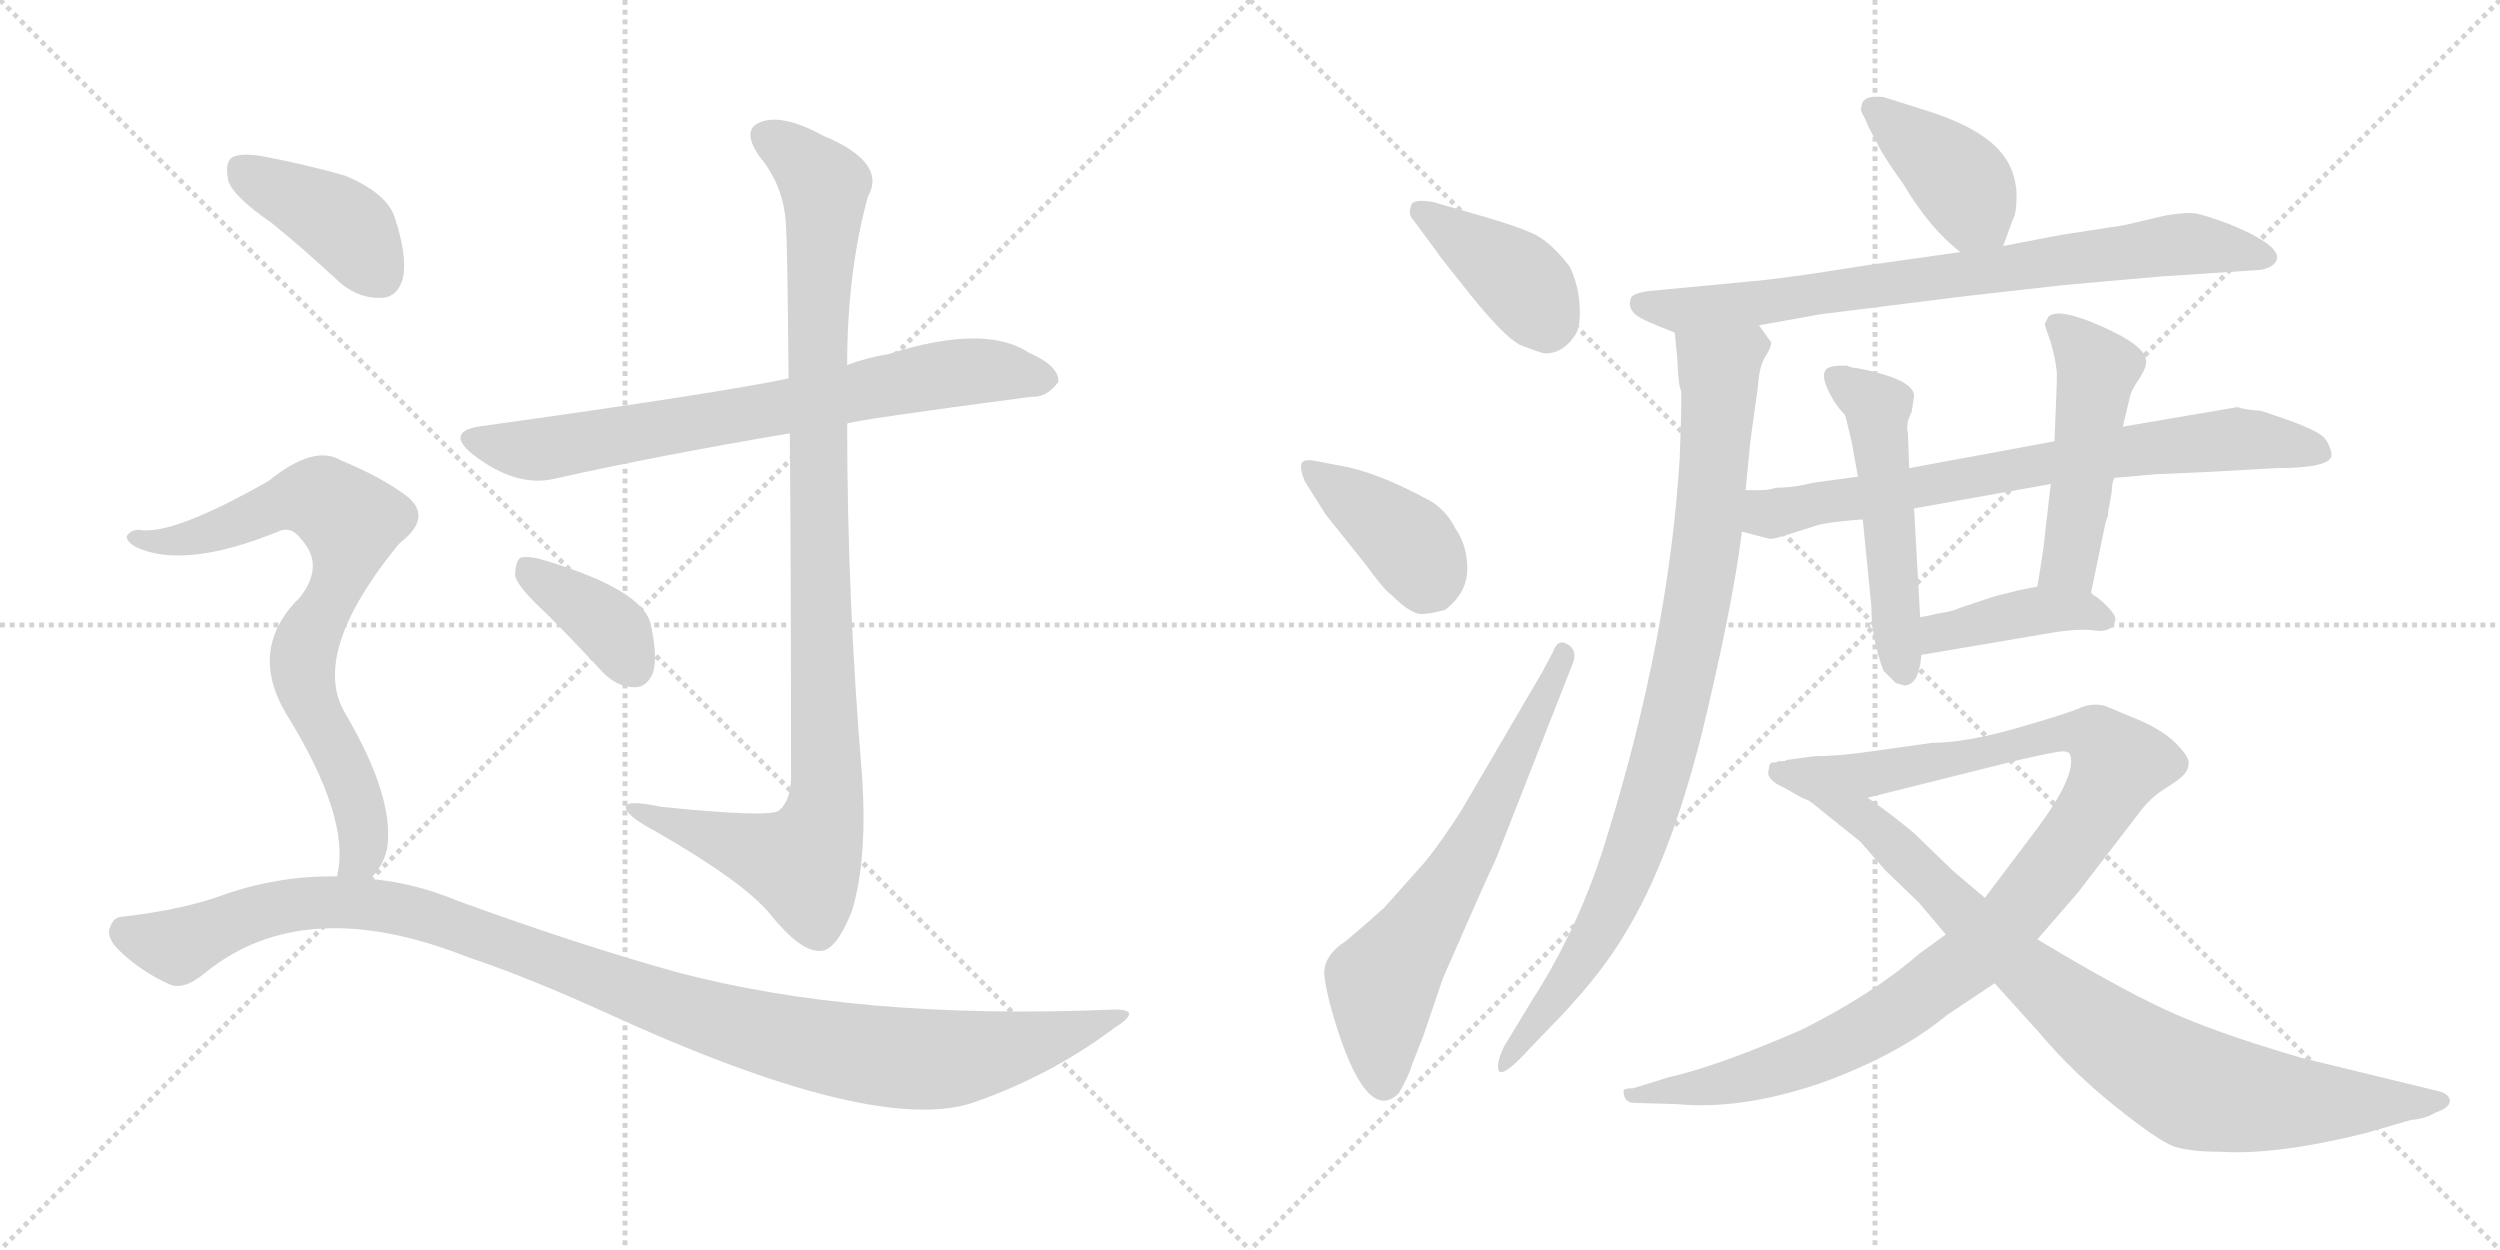 <svg version="1.1" viewBox="0 0 2048 1024" xmlns="http://www.w3.org/2000/svg">
  <g stroke="lightgray" stroke-dasharray="1,1" stroke-width="1" transform="scale(4, 4)">
    <line x1="0" y1="0" x2="256" y2="256"></line>
    <line x1="256" y1="0" x2="0" y2="256"></line>
    <line x1="128" y1="0" x2="128" y2="256"></line>
    <line x1="0" y1="128" x2="256" y2="128"></line>
    <line x1="256" y1="0" x2="512" y2="256"></line>
    <line x1="512" y1="0" x2="256" y2="256"></line>
    <line x1="384" y1="0" x2="384" y2="256"></line>
    <line x1="256" y1="128" x2="512" y2="128"></line>
  </g>
<g transform="scale(1, -1) translate(0, -850)">
   <style type="text/css">
    @keyframes keyframes0 {
      from {
       stroke: black;
       stroke-dashoffset: 730;
       stroke-width: 128;
       }
       70% {
       animation-timing-function: step-end;
       stroke: black;
       stroke-dashoffset: 0;
       stroke-width: 128;
       }
       to {
       stroke: black;
       stroke-width: 1024;
       }
       }
       #make-me-a-hanzi-animation-0 {
         animation: keyframes0 0.844s both;
         animation-delay: 0s;
         animation-timing-function: linear;
       }
    @keyframes keyframes1 {
      from {
       stroke: black;
       stroke-dashoffset: 1023;
       stroke-width: 128;
       }
       77% {
       animation-timing-function: step-end;
       stroke: black;
       stroke-dashoffset: 0;
       stroke-width: 128;
       }
       to {
       stroke: black;
       stroke-width: 1024;
       }
       }
       #make-me-a-hanzi-animation-1 {
         animation: keyframes1 1.083s both;
         animation-delay: 0.844s;
         animation-timing-function: linear;
       }
    @keyframes keyframes2 {
      from {
       stroke: black;
       stroke-dashoffset: 378;
       stroke-width: 128;
       }
       55% {
       animation-timing-function: step-end;
       stroke: black;
       stroke-dashoffset: 0;
       stroke-width: 128;
       }
       to {
       stroke: black;
       stroke-width: 1024;
       }
       }
       #make-me-a-hanzi-animation-2 {
         animation: keyframes2 0.558s both;
         animation-delay: 1.927s;
         animation-timing-function: linear;
       }
    @keyframes keyframes3 {
      from {
       stroke: black;
       stroke-dashoffset: 404;
       stroke-width: 128;
       }
       57% {
       animation-timing-function: step-end;
       stroke: black;
       stroke-dashoffset: 0;
       stroke-width: 128;
       }
       to {
       stroke: black;
       stroke-width: 1024;
       }
       }
       #make-me-a-hanzi-animation-3 {
         animation: keyframes3 0.579s both;
         animation-delay: 2.484s;
         animation-timing-function: linear;
       }
    @keyframes keyframes4 {
      from {
       stroke: black;
       stroke-dashoffset: 754;
       stroke-width: 128;
       }
       71% {
       animation-timing-function: step-end;
       stroke: black;
       stroke-dashoffset: 0;
       stroke-width: 128;
       }
       to {
       stroke: black;
       stroke-width: 1024;
       }
       }
       #make-me-a-hanzi-animation-4 {
         animation: keyframes4 0.864s both;
         animation-delay: 3.063s;
         animation-timing-function: linear;
       }
    @keyframes keyframes5 {
      from {
       stroke: black;
       stroke-dashoffset: 1088;
       stroke-width: 128;
       }
       78% {
       animation-timing-function: step-end;
       stroke: black;
       stroke-dashoffset: 0;
       stroke-width: 128;
       }
       to {
       stroke: black;
       stroke-width: 1024;
       }
       }
       #make-me-a-hanzi-animation-5 {
         animation: keyframes5 1.135s both;
         animation-delay: 3.927s;
         animation-timing-function: linear;
       }
    @keyframes keyframes6 {
      from {
       stroke: black;
       stroke-dashoffset: 400;
       stroke-width: 128;
       }
       57% {
       animation-timing-function: step-end;
       stroke: black;
       stroke-dashoffset: 0;
       stroke-width: 128;
       }
       to {
       stroke: black;
       stroke-width: 1024;
       }
       }
       #make-me-a-hanzi-animation-6 {
         animation: keyframes6 0.576s both;
         animation-delay: 5.062s;
         animation-timing-function: linear;
       }
    @keyframes keyframes7 {
      from {
       stroke: black;
       stroke-dashoffset: 396;
       stroke-width: 128;
       }
       56% {
       animation-timing-function: step-end;
       stroke: black;
       stroke-dashoffset: 0;
       stroke-width: 128;
       }
       to {
       stroke: black;
       stroke-width: 1024;
       }
       }
       #make-me-a-hanzi-animation-7 {
         animation: keyframes7 0.572s both;
         animation-delay: 5.638s;
         animation-timing-function: linear;
       }
    @keyframes keyframes8 {
      from {
       stroke: black;
       stroke-dashoffset: 645;
       stroke-width: 128;
       }
       68% {
       animation-timing-function: step-end;
       stroke: black;
       stroke-dashoffset: 0;
       stroke-width: 128;
       }
       to {
       stroke: black;
       stroke-width: 1024;
       }
       }
       #make-me-a-hanzi-animation-8 {
         animation: keyframes8 0.775s both;
         animation-delay: 6.21s;
         animation-timing-function: linear;
       }
    @keyframes keyframes9 {
      from {
       stroke: black;
       stroke-dashoffset: 400;
       stroke-width: 128;
       }
       57% {
       animation-timing-function: step-end;
       stroke: black;
       stroke-dashoffset: 0;
       stroke-width: 128;
       }
       to {
       stroke: black;
       stroke-width: 1024;
       }
       }
       #make-me-a-hanzi-animation-9 {
         animation: keyframes9 0.576s both;
         animation-delay: 6.985s;
         animation-timing-function: linear;
       }
    @keyframes keyframes10 {
      from {
       stroke: black;
       stroke-dashoffset: 772;
       stroke-width: 128;
       }
       72% {
       animation-timing-function: step-end;
       stroke: black;
       stroke-dashoffset: 0;
       stroke-width: 128;
       }
       to {
       stroke: black;
       stroke-width: 1024;
       }
       }
       #make-me-a-hanzi-animation-10 {
         animation: keyframes10 0.878s both;
         animation-delay: 7.56s;
         animation-timing-function: linear;
       }
    @keyframes keyframes11 {
      from {
       stroke: black;
       stroke-dashoffset: 904;
       stroke-width: 128;
       }
       75% {
       animation-timing-function: step-end;
       stroke: black;
       stroke-dashoffset: 0;
       stroke-width: 128;
       }
       to {
       stroke: black;
       stroke-width: 1024;
       }
       }
       #make-me-a-hanzi-animation-11 {
         animation: keyframes11 0.986s both;
         animation-delay: 8.438s;
         animation-timing-function: linear;
       }
    @keyframes keyframes12 {
      from {
       stroke: black;
       stroke-dashoffset: 730;
       stroke-width: 128;
       }
       70% {
       animation-timing-function: step-end;
       stroke: black;
       stroke-dashoffset: 0;
       stroke-width: 128;
       }
       to {
       stroke: black;
       stroke-width: 1024;
       }
       }
       #make-me-a-hanzi-animation-12 {
         animation: keyframes12 0.844s both;
         animation-delay: 9.424s;
         animation-timing-function: linear;
       }
    @keyframes keyframes13 {
      from {
       stroke: black;
       stroke-dashoffset: 512;
       stroke-width: 128;
       }
       63% {
       animation-timing-function: step-end;
       stroke: black;
       stroke-dashoffset: 0;
       stroke-width: 128;
       }
       to {
       stroke: black;
       stroke-width: 1024;
       }
       }
       #make-me-a-hanzi-animation-13 {
         animation: keyframes13 0.667s both;
         animation-delay: 10.268s;
         animation-timing-function: linear;
       }
    @keyframes keyframes14 {
      from {
       stroke: black;
       stroke-dashoffset: 486;
       stroke-width: 128;
       }
       61% {
       animation-timing-function: step-end;
       stroke: black;
       stroke-dashoffset: 0;
       stroke-width: 128;
       }
       to {
       stroke: black;
       stroke-width: 1024;
       }
       }
       #make-me-a-hanzi-animation-14 {
         animation: keyframes14 0.646s both;
         animation-delay: 10.935s;
         animation-timing-function: linear;
       }
    @keyframes keyframes15 {
      from {
       stroke: black;
       stroke-dashoffset: 407;
       stroke-width: 128;
       }
       57% {
       animation-timing-function: step-end;
       stroke: black;
       stroke-dashoffset: 0;
       stroke-width: 128;
       }
       to {
       stroke: black;
       stroke-width: 1024;
       }
       }
       #make-me-a-hanzi-animation-15 {
         animation: keyframes15 0.581s both;
         animation-delay: 11.58s;
         animation-timing-function: linear;
       }
    @keyframes keyframes16 {
      from {
       stroke: black;
       stroke-dashoffset: 1045;
       stroke-width: 128;
       }
       77% {
       animation-timing-function: step-end;
       stroke: black;
       stroke-dashoffset: 0;
       stroke-width: 128;
       }
       to {
       stroke: black;
       stroke-width: 1024;
       }
       }
       #make-me-a-hanzi-animation-16 {
         animation: keyframes16 1.1s both;
         animation-delay: 12.162s;
         animation-timing-function: linear;
       }
    @keyframes keyframes17 {
      from {
       stroke: black;
       stroke-dashoffset: 891;
       stroke-width: 128;
       }
       74% {
       animation-timing-function: step-end;
       stroke: black;
       stroke-dashoffset: 0;
       stroke-width: 128;
       }
       to {
       stroke: black;
       stroke-width: 1024;
       }
       }
       #make-me-a-hanzi-animation-17 {
         animation: keyframes17 0.975s both;
         animation-delay: 13.262s;
         animation-timing-function: linear;
       }
</style>
<path d="M 694.0 503.0 Q 701.0 506.0 845.0 525.0 Q 857.0 524.0 867.0 537.0 Q 868.0 550.0 843.0 561.0 Q 807.0 585.0 728.0 560.0 Q 710.0 557.0 694.0 551.0 L 646.0 540.0 Q 589.0 528.0 395.0 501.0 Q 364.0 497.0 387.0 478.0 Q 423.0 450.0 455.0 458.0 Q 540.0 477.0 647.0 495.0 L 694.0 503.0 Z" fill="lightgray"></path> 
<path d="M 647.0 495.0 Q 648.0 389.0 648.0 211.0 Q 647.0 193.0 638.0 186.0 Q 631.0 180.0 542.0 189.0 Q 509.0 196.0 513.0 187.0 Q 516.0 180.0 537.0 169.0 Q 610.0 127.0 631.0 101.0 Q 656.0 70.0 672.0 71.0 Q 685.0 71.0 698.0 104.0 Q 711.0 147.0 706.0 217.0 Q 694.0 361.0 694.0 503.0 L 694.0 551.0 Q 694.0 627.0 711.0 689.0 Q 727.0 717.0 674.0 739.0 Q 641.0 757.0 623.0 750.0 Q 607.0 744.0 622.0 722.0 Q 643.0 697.0 644.0 663.0 Q 645.0 650.0 646.0 540.0 L 647.0 495.0 Z" fill="lightgray"></path> 
<path d="M 448.0 347.0 Q 470.0 325.0 494.0 299.0 Q 506.0 287.0 520.0 287.0 Q 530.0 287.0 535.0 299.0 Q 539.0 312.0 533.0 339.0 Q 526.0 367.0 446.0 391.0 Q 433.0 395.0 426.0 393.0 Q 422.0 389.0 422.0 378.0 Q 425.0 368.0 448.0 347.0 Z" fill="lightgray"></path> 
<path d="M 223.0 667.0 Q 250.0 645.0 279.0 618.0 Q 295.0 605.0 313.0 606.0 Q 326.0 607.0 330.0 622.0 Q 334.0 640.0 323.0 673.0 Q 316.0 692.0 283.0 706.0 Q 252.0 715.0 215.0 722.0 Q 197.0 725.0 190.0 721.0 Q 184.0 717.0 187.0 702.0 Q 191.0 689.0 223.0 667.0 Z" fill="lightgray"></path> 
<path d="M 303.0 130.0 Q 313.0 139.0 317.0 154.0 Q 324.0 196.0 282.0 267.0 Q 255.0 315.0 324.0 401.0 Q 327.0 405.0 331.0 408.0 Q 353.0 427.0 334.0 443.0 Q 313.0 459.0 279.0 473.0 Q 257.0 486.0 220.0 456.0 Q 141.0 411.0 114.0 416.0 Q 107.0 416.0 104.0 411.0 Q 103.0 407.0 111.0 402.0 Q 151.0 383.0 229.0 415.0 Q 239.0 419.0 247.0 408.0 Q 266.0 387.0 246.0 361.0 Q 203.0 319.0 234.0 266.0 Q 288.0 179.0 276.0 132.0 C 272.0 102.0 285.0 106.0 303.0 130.0 Z" fill="lightgray"></path> 
<path d="M 276.0 132.0 Q 231.0 133.0 186.0 118.0 Q 152.0 105.0 100.0 99.0 Q 93.0 99.0 90.0 90.0 Q 87.0 83.0 96.0 73.0 Q 114.0 55.0 138.0 44.0 Q 150.0 38.0 168.0 53.0 Q 249.0 119.0 383.0 66.0 Q 431.0 50.0 495.0 21.0 Q 717.0 -81.0 798.0 -53.0 Q 861.0 -31.0 913.0 8.0 Q 937.0 23.0 913.0 23.0 Q 702.0 14.0 553.0 54.0 Q 474.0 76.0 375.0 112.0 Q 339.0 127.0 303.0 130.0 L 276.0 132.0 Z" fill="lightgray"></path> 
<path d="M 1178.0 642.5 Q 1178.0 641.5 1205.0 608.0 Q 1232.0 574.5 1245.0 567.5 Q 1263.0 560.5 1266.0 560.5 Q 1281.0 560.5 1291.0 576.5 Q 1295.0 583.5 1294.0 600.0 Q 1293.0 616.5 1286.0 631.5 Q 1272.0 649.5 1260.0 656.5 Q 1248.0 663.5 1202.0 676.5 L 1174.0 684.5 Q 1157.0 687.5 1156.0 681.5 Q 1153.0 674.5 1158.0 669.5 L 1178.0 642.5 Z" fill="lightgray"></path> 
<path d="M 1086.0 428.5 L 1118.0 388.5 Q 1134.0 366.5 1140.0 362.5 Q 1156.0 346.5 1165.0 347.0 Q 1174.0 347.5 1184.0 350.5 Q 1202.0 364.5 1202.0 384.0 Q 1202.0 403.5 1192.0 417.5 Q 1185.0 431.5 1172.0 439.5 Q 1128.0 463.5 1098.0 468.5 L 1077.0 472.5 Q 1067.0 474.5 1066.0 469.5 Q 1065.0 464.5 1069.0 455.5 L 1086.0 428.5 Z" fill="lightgray"></path> 
<path d="M 1264.0 300.5 L 1198.0 187.5 Q 1181.0 160.5 1167.0 143.5 L 1134.0 106.5 Q 1122.0 95.5 1103.0 79.5 Q 1083.0 66.5 1085.0 50.0 Q 1087.0 33.5 1096.0 5.5 Q 1121.0 -70.5 1146.0 -45.5 Q 1154.0 -31.5 1157.0 -21.5 L 1166.0 1.5 L 1182.0 48.5 Q 1216.0 126.5 1226.0 147.5 L 1288.0 305.5 Q 1293.0 316.5 1284.5 322.0 Q 1276.0 327.5 1272.0 315.5 L 1264.0 300.5 Z" fill="lightgray"></path> 
<path d="M 1641.0 648.5 L 1649.0 670.5 Q 1652.0 674.5 1652.0 691.5 Q 1651.0 707.5 1644.0 718.5 Q 1630.0 742.5 1581.0 758.5 L 1543.0 770.5 Q 1525.0 772.5 1525.0 762.5 Q 1523.0 760.5 1528.0 752.5 Q 1531.0 744.5 1537.0 734.5 Q 1541.0 724.5 1559.0 699.5 Q 1581.0 662.5 1606.0 643.5 C 1629.0 624.5 1632.0 622.5 1641.0 648.5 Z" fill="lightgray"></path> 
<path d="M 1441.0 583.5 L 1491.0 592.5 L 1611.0 607.5 L 1691.0 616.5 Q 1735.0 620.5 1770.0 623.5 L 1846.0 628.5 Q 1854.0 628.5 1860.0 631.5 Q 1880.0 644.5 1826.0 666.5 Q 1807.0 673.5 1799.5 675.0 Q 1792.0 676.5 1774.0 673.5 L 1740.0 665.5 L 1688.0 657.5 L 1641.0 648.5 L 1606.0 643.5 L 1528.0 632.5 Q 1460.0 621.5 1434.0 619.5 L 1350.0 611.5 Q 1337.0 609.5 1336.0 605.5 Q 1332.0 594.5 1348.0 587.5 Q 1354.0 584.5 1372.0 577.5 L 1441.0 583.5 Z" fill="lightgray"></path> 
<path d="M 1430.0 448.5 L 1434.0 489.5 L 1440.0 532.5 Q 1441.0 549.5 1446.0 557.5 Q 1451.0 565.5 1451.0 569.5 L 1441.0 583.5 C 1427.0 610.5 1369.0 607.5 1372.0 577.5 L 1374.0 556.5 Q 1375.0 533.5 1377.0 530.5 Q 1378.0 526.5 1376.0 474.5 Q 1367.0 328.5 1317.0 166.5 Q 1295.0 92.5 1255.0 30.5 L 1232.0 -7.5 Q 1225.0 -22.5 1228.0 -27.5 Q 1231.0 -31.5 1246.0 -16.5 L 1266.0 4.5 Q 1310.0 48.5 1332.0 86.5 Q 1368.0 145.5 1394.0 248.5 Q 1419.0 351.5 1427.0 414.5 L 1430.0 448.5 Z" fill="lightgray"></path> 
<path d="M 1732.0 458.5 L 1766.0 461.5 L 1811.0 463.5 L 1864.0 466.5 Q 1908.0 466.5 1910.0 476.5 Q 1910.0 483.5 1904.0 491.5 Q 1897.0 498.5 1864.0 509.5 L 1852.0 513.5 Q 1838.0 514.5 1833.0 516.5 L 1739.0 500.5 L 1683.0 488.5 L 1564.0 466.5 L 1522.0 459.5 L 1485.0 454.5 Q 1470.0 450.5 1455.0 450.5 Q 1449.0 448.5 1442.0 448.5 L 1430.0 448.5 C 1400.0 448.5 1398.0 422.5 1427.0 414.5 L 1450.0 408.5 Q 1454.0 408.5 1466.0 412.5 L 1488.0 419.5 Q 1498.0 422.5 1526.0 424.5 L 1568.0 433.5 L 1680.0 453.5 L 1732.0 458.5 Z" fill="lightgray"></path> 
<path d="M 1560.0 288.5 Q 1572.0 288.5 1574.0 313.5 L 1573.0 344.5 L 1568.0 433.5 L 1564.0 466.5 L 1563.0 494.5 Q 1561.0 503.5 1566.0 512.5 L 1568.0 525.5 Q 1568.0 539.5 1521.0 548.5 Q 1517.0 548.5 1513.0 550.5 Q 1502.0 550.5 1500.0 549.5 Q 1487.0 546.5 1503.0 520.5 Q 1507.0 514.5 1511.0 510.5 L 1512.0 508.5 L 1517.0 487.5 L 1522.0 459.5 L 1526.0 424.5 L 1533.0 353.5 Q 1533.0 326.5 1543.0 300.5 L 1553.0 290.5 L 1560.0 288.5 Z" fill="lightgray"></path> 
<path d="M 1713.0 364.5 L 1725.0 422.5 Q 1726.0 424.5 1726.0 425.5 L 1727.0 427.5 L 1727.0 430.5 L 1730.0 447.5 Q 1730.0 454.5 1732.0 458.5 L 1739.0 500.5 L 1745.0 525.5 Q 1746.0 530.5 1753.0 540.5 Q 1759.0 550.5 1758.0 554.5 Q 1758.0 566.5 1722.0 582.5 Q 1686.0 598.5 1678.0 590.5 L 1675.0 584.5 Q 1675.0 583.5 1680.0 569.5 Q 1684.0 555.5 1685.0 544.5 Q 1685.0 533.5 1683.0 488.5 L 1680.0 453.5 L 1675.0 410.5 Q 1675.0 405.5 1669.0 369.5 C 1664.0 339.5 1707.0 335.5 1713.0 364.5 Z" fill="lightgray"></path> 
<path d="M 1574.0 313.5 L 1674.0 330.5 Q 1701.0 335.5 1716.0 333.5 Q 1731.0 331.5 1733.0 342.5 Q 1733.0 346.5 1726.0 353.5 Q 1719.0 360.5 1715.0 362.5 L 1713.0 364.5 C 1699.0 375.5 1698.0 375.5 1669.0 369.5 L 1654.0 366.5 L 1634.0 361.5 L 1604.0 351.5 Q 1601.0 349.5 1588.0 347.5 Q 1575.0 344.5 1573.0 344.5 C 1543.0 340.5 1544.0 308.5 1574.0 313.5 Z" fill="lightgray"></path> 
<path d="M 1339.0 -53.5 L 1374.0 -54.5 Q 1426.0 -59.5 1491.0 -37.5 Q 1555.0 -14.5 1595.0 18.5 L 1634.0 44.5 L 1669.0 80.5 L 1702.0 118.5 L 1755.0 187.5 Q 1764.0 198.5 1776.0 205.5 Q 1787.0 212.5 1790.0 216.5 Q 1793.0 220.5 1793.0 225.5 Q 1793.0 230.5 1782.0 241.5 Q 1771.0 252.5 1749.0 261.5 L 1725.0 271.5 Q 1715.0 274.5 1705.0 270.5 Q 1694.0 265.5 1652.0 253.5 Q 1610.0 241.5 1583.0 241.5 L 1533.0 234.5 Q 1506.0 230.5 1486.0 230.5 L 1464.0 227.5 L 1462.0 226.5 C 1432.0 221.5 1501.0 189.5 1530.0 196.5 L 1654.0 227.5 Q 1685.0 234.5 1690.0 234.5 Q 1695.0 234.5 1696.0 231.5 Q 1701.0 214.5 1669.0 171.5 L 1626.0 114.5 L 1594.0 84.5 L 1572.0 68.5 Q 1534.0 35.5 1476.0 6.5 Q 1407.0 -23.5 1367.0 -32.5 L 1338.0 -41.5 Q 1330.0 -41.5 1330.0 -43.5 Q 1330.0 -53.5 1339.0 -53.5 Z" fill="lightgray"></path> 
<path d="M 1634.0 44.5 L 1671.0 3.5 Q 1698.0 -28.5 1733.0 -56.5 Q 1768.0 -84.5 1780.5 -89.0 Q 1793.0 -93.5 1819.0 -93.5 Q 1864.0 -96.5 1937.0 -78.5 L 1975.0 -67.5 Q 1987.0 -66.5 1995.0 -61.5 Q 2007.0 -57.5 2007.0 -51.5 Q 2006.0 -45.5 1996.0 -43.5 L 1885.0 -16.5 Q 1813.0 4.5 1772.5 23.5 Q 1732.0 42.5 1669.0 80.5 L 1626.0 114.5 L 1600.0 136.5 L 1568.0 167.5 Q 1550.0 182.5 1530.0 196.5 L 1462.0 226.5 Q 1460.0 226.5 1457.0 226.5 L 1455.0 225.5 L 1452.0 225.5 Q 1449.0 224.5 1449.0 219.5 Q 1446.0 211.5 1462.0 204.5 L 1476.0 196.5 L 1481.0 194.5 Q 1482.0 194.5 1499.0 180.5 L 1524.0 160.5 L 1544.0 137.5 L 1572.0 110.5 L 1594.0 84.5 L 1634.0 44.5 Z" fill="lightgray"></path> 
      <clipPath id="make-me-a-hanzi-clip-0">
      <path d="M 694.0 503.0 Q 701.0 506.0 845.0 525.0 Q 857.0 524.0 867.0 537.0 Q 868.0 550.0 843.0 561.0 Q 807.0 585.0 728.0 560.0 Q 710.0 557.0 694.0 551.0 L 646.0 540.0 Q 589.0 528.0 395.0 501.0 Q 364.0 497.0 387.0 478.0 Q 423.0 450.0 455.0 458.0 Q 540.0 477.0 647.0 495.0 L 694.0 503.0 Z" fill="lightgray"></path>
      </clipPath>
      <path clip-path="url(#make-me-a-hanzi-clip-0)" d="M 389.0 490.0 L 445.0 482.0 L 790.0 546.0 L 856.0 539.0 " fill="none" id="make-me-a-hanzi-animation-0" stroke-dasharray="602 1204" stroke-linecap="round"></path>

      <clipPath id="make-me-a-hanzi-clip-1">
      <path d="M 647.0 495.0 Q 648.0 389.0 648.0 211.0 Q 647.0 193.0 638.0 186.0 Q 631.0 180.0 542.0 189.0 Q 509.0 196.0 513.0 187.0 Q 516.0 180.0 537.0 169.0 Q 610.0 127.0 631.0 101.0 Q 656.0 70.0 672.0 71.0 Q 685.0 71.0 698.0 104.0 Q 711.0 147.0 706.0 217.0 Q 694.0 361.0 694.0 503.0 L 694.0 551.0 Q 694.0 627.0 711.0 689.0 Q 727.0 717.0 674.0 739.0 Q 641.0 757.0 623.0 750.0 Q 607.0 744.0 622.0 722.0 Q 643.0 697.0 644.0 663.0 Q 645.0 650.0 646.0 540.0 L 647.0 495.0 Z" fill="lightgray"></path>
      </clipPath>
      <path clip-path="url(#make-me-a-hanzi-clip-1)" d="M 630.0 736.0 L 671.0 705.0 L 676.0 691.0 L 668.0 553.0 L 678.0 207.0 L 674.0 176.0 L 658.0 143.0 L 533.0 181.0 L 530.0 187.0 L 519.0 186.0 " fill="none" id="make-me-a-hanzi-animation-1" stroke-dasharray="895 1790" stroke-linecap="round"></path>

      <clipPath id="make-me-a-hanzi-clip-2">
      <path d="M 448.0 347.0 Q 470.0 325.0 494.0 299.0 Q 506.0 287.0 520.0 287.0 Q 530.0 287.0 535.0 299.0 Q 539.0 312.0 533.0 339.0 Q 526.0 367.0 446.0 391.0 Q 433.0 395.0 426.0 393.0 Q 422.0 389.0 422.0 378.0 Q 425.0 368.0 448.0 347.0 Z" fill="lightgray"></path>
      </clipPath>
      <path clip-path="url(#make-me-a-hanzi-clip-2)" d="M 431.0 384.0 L 493.0 342.0 L 519.0 303.0 " fill="none" id="make-me-a-hanzi-animation-2" stroke-dasharray="250 500" stroke-linecap="round"></path>

      <clipPath id="make-me-a-hanzi-clip-3">
      <path d="M 223.0 667.0 Q 250.0 645.0 279.0 618.0 Q 295.0 605.0 313.0 606.0 Q 326.0 607.0 330.0 622.0 Q 334.0 640.0 323.0 673.0 Q 316.0 692.0 283.0 706.0 Q 252.0 715.0 215.0 722.0 Q 197.0 725.0 190.0 721.0 Q 184.0 717.0 187.0 702.0 Q 191.0 689.0 223.0 667.0 Z" fill="lightgray"></path>
      </clipPath>
      <path clip-path="url(#make-me-a-hanzi-clip-3)" d="M 197.0 713.0 L 283.0 665.0 L 312.0 625.0 " fill="none" id="make-me-a-hanzi-animation-3" stroke-dasharray="276 552" stroke-linecap="round"></path>

      <clipPath id="make-me-a-hanzi-clip-4">
      <path d="M 303.0 130.0 Q 313.0 139.0 317.0 154.0 Q 324.0 196.0 282.0 267.0 Q 255.0 315.0 324.0 401.0 Q 327.0 405.0 331.0 408.0 Q 353.0 427.0 334.0 443.0 Q 313.0 459.0 279.0 473.0 Q 257.0 486.0 220.0 456.0 Q 141.0 411.0 114.0 416.0 Q 107.0 416.0 104.0 411.0 Q 103.0 407.0 111.0 402.0 Q 151.0 383.0 229.0 415.0 Q 239.0 419.0 247.0 408.0 Q 266.0 387.0 246.0 361.0 Q 203.0 319.0 234.0 266.0 Q 288.0 179.0 276.0 132.0 C 272.0 102.0 285.0 106.0 303.0 130.0 Z" fill="lightgray"></path>
      </clipPath>
      <path clip-path="url(#make-me-a-hanzi-clip-4)" d="M 111.0 409.0 L 141.0 406.0 L 167.0 412.0 L 243.0 442.0 L 259.0 442.0 L 284.0 426.0 L 288.0 414.0 L 281.0 385.0 L 248.0 308.0 L 257.0 267.0 L 290.0 204.0 L 298.0 170.0 L 298.0 154.0 L 283.0 136.0 " fill="none" id="make-me-a-hanzi-animation-4" stroke-dasharray="626 1252" stroke-linecap="round"></path>

      <clipPath id="make-me-a-hanzi-clip-5">
      <path d="M 276.0 132.0 Q 231.0 133.0 186.0 118.0 Q 152.0 105.0 100.0 99.0 Q 93.0 99.0 90.0 90.0 Q 87.0 83.0 96.0 73.0 Q 114.0 55.0 138.0 44.0 Q 150.0 38.0 168.0 53.0 Q 249.0 119.0 383.0 66.0 Q 431.0 50.0 495.0 21.0 Q 717.0 -81.0 798.0 -53.0 Q 861.0 -31.0 913.0 8.0 Q 937.0 23.0 913.0 23.0 Q 702.0 14.0 553.0 54.0 Q 474.0 76.0 375.0 112.0 Q 339.0 127.0 303.0 130.0 L 276.0 132.0 Z" fill="lightgray"></path>
      </clipPath>
      <path clip-path="url(#make-me-a-hanzi-clip-5)" d="M 103.0 86.0 L 146.0 75.0 L 227.0 107.0 L 281.0 111.0 L 334.0 104.0 L 559.0 22.0 L 652.0 -3.0 L 735.0 -17.0 L 819.0 -11.0 L 904.0 16.0 " fill="none" id="make-me-a-hanzi-animation-5" stroke-dasharray="960 1920" stroke-linecap="round"></path>

      <clipPath id="make-me-a-hanzi-clip-6">
      <path d="M 1178.0 642.5 Q 1178.0 641.5 1205.0 608.0 Q 1232.0 574.5 1245.0 567.5 Q 1263.0 560.5 1266.0 560.5 Q 1281.0 560.5 1291.0 576.5 Q 1295.0 583.5 1294.0 600.0 Q 1293.0 616.5 1286.0 631.5 Q 1272.0 649.5 1260.0 656.5 Q 1248.0 663.5 1202.0 676.5 L 1174.0 684.5 Q 1157.0 687.5 1156.0 681.5 Q 1153.0 674.5 1158.0 669.5 L 1178.0 642.5 Z" fill="lightgray"></path>
      </clipPath>
      <path clip-path="url(#make-me-a-hanzi-clip-6)" d="M 1164.0 676.5 L 1242.0 622.5 L 1268.0 580.5 " fill="none" id="make-me-a-hanzi-animation-6" stroke-dasharray="272 544" stroke-linecap="round"></path>

      <clipPath id="make-me-a-hanzi-clip-7">
      <path d="M 1086.0 428.5 L 1118.0 388.5 Q 1134.0 366.5 1140.0 362.5 Q 1156.0 346.5 1165.0 347.0 Q 1174.0 347.5 1184.0 350.5 Q 1202.0 364.5 1202.0 384.0 Q 1202.0 403.5 1192.0 417.5 Q 1185.0 431.5 1172.0 439.5 Q 1128.0 463.5 1098.0 468.5 L 1077.0 472.5 Q 1067.0 474.5 1066.0 469.5 Q 1065.0 464.5 1069.0 455.5 L 1086.0 428.5 Z" fill="lightgray"></path>
      </clipPath>
      <path clip-path="url(#make-me-a-hanzi-clip-7)" d="M 1073.0 463.5 L 1147.0 411.5 L 1174.0 370.5 " fill="none" id="make-me-a-hanzi-animation-7" stroke-dasharray="268 536" stroke-linecap="round"></path>

      <clipPath id="make-me-a-hanzi-clip-8">
      <path d="M 1264.0 300.5 L 1198.0 187.5 Q 1181.0 160.5 1167.0 143.5 L 1134.0 106.5 Q 1122.0 95.5 1103.0 79.5 Q 1083.0 66.5 1085.0 50.0 Q 1087.0 33.5 1096.0 5.5 Q 1121.0 -70.5 1146.0 -45.5 Q 1154.0 -31.5 1157.0 -21.5 L 1166.0 1.5 L 1182.0 48.5 Q 1216.0 126.5 1226.0 147.5 L 1288.0 305.5 Q 1293.0 316.5 1284.5 322.0 Q 1276.0 327.5 1272.0 315.5 L 1264.0 300.5 Z" fill="lightgray"></path>
      </clipPath>
      <path clip-path="url(#make-me-a-hanzi-clip-8)" d="M 1134.0 -36.5 L 1133.0 45.5 L 1209.0 162.5 L 1281.0 313.5 " fill="none" id="make-me-a-hanzi-animation-8" stroke-dasharray="517 1034" stroke-linecap="round"></path>

      <clipPath id="make-me-a-hanzi-clip-9">
      <path d="M 1641.0 648.5 L 1649.0 670.5 Q 1652.0 674.5 1652.0 691.5 Q 1651.0 707.5 1644.0 718.5 Q 1630.0 742.5 1581.0 758.5 L 1543.0 770.5 Q 1525.0 772.5 1525.0 762.5 Q 1523.0 760.5 1528.0 752.5 Q 1531.0 744.5 1537.0 734.5 Q 1541.0 724.5 1559.0 699.5 Q 1581.0 662.5 1606.0 643.5 C 1629.0 624.5 1632.0 622.5 1641.0 648.5 Z" fill="lightgray"></path>
      </clipPath>
      <path clip-path="url(#make-me-a-hanzi-clip-9)" d="M 1536.0 760.5 L 1592.0 716.5 L 1634.0 657.5 " fill="none" id="make-me-a-hanzi-animation-9" stroke-dasharray="272 544" stroke-linecap="round"></path>

      <clipPath id="make-me-a-hanzi-clip-10">
      <path d="M 1441.0 583.5 L 1491.0 592.5 L 1611.0 607.5 L 1691.0 616.5 Q 1735.0 620.5 1770.0 623.5 L 1846.0 628.5 Q 1854.0 628.5 1860.0 631.5 Q 1880.0 644.5 1826.0 666.5 Q 1807.0 673.5 1799.5 675.0 Q 1792.0 676.5 1774.0 673.5 L 1740.0 665.5 L 1688.0 657.5 L 1641.0 648.5 L 1606.0 643.5 L 1528.0 632.5 Q 1460.0 621.5 1434.0 619.5 L 1350.0 611.5 Q 1337.0 609.5 1336.0 605.5 Q 1332.0 594.5 1348.0 587.5 Q 1354.0 584.5 1372.0 577.5 L 1441.0 583.5 Z" fill="lightgray"></path>
      </clipPath>
      <path clip-path="url(#make-me-a-hanzi-clip-10)" d="M 1346.0 601.5 L 1371.0 595.5 L 1433.0 600.5 L 1785.0 650.5 L 1857.0 639.5 " fill="none" id="make-me-a-hanzi-animation-10" stroke-dasharray="644 1288" stroke-linecap="round"></path>

      <clipPath id="make-me-a-hanzi-clip-11">
      <path d="M 1430.0 448.5 L 1434.0 489.5 L 1440.0 532.5 Q 1441.0 549.5 1446.0 557.5 Q 1451.0 565.5 1451.0 569.5 L 1441.0 583.5 C 1427.0 610.5 1369.0 607.5 1372.0 577.5 L 1374.0 556.5 Q 1375.0 533.5 1377.0 530.5 Q 1378.0 526.5 1376.0 474.5 Q 1367.0 328.5 1317.0 166.5 Q 1295.0 92.5 1255.0 30.5 L 1232.0 -7.5 Q 1225.0 -22.5 1228.0 -27.5 Q 1231.0 -31.5 1246.0 -16.5 L 1266.0 4.5 Q 1310.0 48.5 1332.0 86.5 Q 1368.0 145.5 1394.0 248.5 Q 1419.0 351.5 1427.0 414.5 L 1430.0 448.5 Z" fill="lightgray"></path>
      </clipPath>
      <path clip-path="url(#make-me-a-hanzi-clip-11)" d="M 1440.0 567.5 L 1433.0 567.5 L 1408.0 544.5 L 1389.0 346.5 L 1348.0 179.5 L 1323.0 113.5 L 1292.0 57.5 L 1231.0 -23.5 " fill="none" id="make-me-a-hanzi-animation-11" stroke-dasharray="776 1552" stroke-linecap="round"></path>

      <clipPath id="make-me-a-hanzi-clip-12">
      <path d="M 1732.0 458.5 L 1766.0 461.5 L 1811.0 463.5 L 1864.0 466.5 Q 1908.0 466.5 1910.0 476.5 Q 1910.0 483.5 1904.0 491.5 Q 1897.0 498.5 1864.0 509.5 L 1852.0 513.5 Q 1838.0 514.5 1833.0 516.5 L 1739.0 500.5 L 1683.0 488.5 L 1564.0 466.5 L 1522.0 459.5 L 1485.0 454.5 Q 1470.0 450.5 1455.0 450.5 Q 1449.0 448.5 1442.0 448.5 L 1430.0 448.5 C 1400.0 448.5 1398.0 422.5 1427.0 414.5 L 1450.0 408.5 Q 1454.0 408.5 1466.0 412.5 L 1488.0 419.5 Q 1498.0 422.5 1526.0 424.5 L 1568.0 433.5 L 1680.0 453.5 L 1732.0 458.5 Z" fill="lightgray"></path>
      </clipPath>
      <path clip-path="url(#make-me-a-hanzi-clip-12)" d="M 1436.0 442.5 L 1452.0 429.5 L 1678.0 471.5 L 1829.0 490.5 L 1900.0 480.5 " fill="none" id="make-me-a-hanzi-animation-12" stroke-dasharray="602 1204" stroke-linecap="round"></path>

      <clipPath id="make-me-a-hanzi-clip-13">
      <path d="M 1560.0 288.5 Q 1572.0 288.5 1574.0 313.5 L 1573.0 344.5 L 1568.0 433.5 L 1564.0 466.5 L 1563.0 494.5 Q 1561.0 503.5 1566.0 512.5 L 1568.0 525.5 Q 1568.0 539.5 1521.0 548.5 Q 1517.0 548.5 1513.0 550.5 Q 1502.0 550.5 1500.0 549.5 Q 1487.0 546.5 1503.0 520.5 Q 1507.0 514.5 1511.0 510.5 L 1512.0 508.5 L 1517.0 487.5 L 1522.0 459.5 L 1526.0 424.5 L 1533.0 353.5 Q 1533.0 326.5 1543.0 300.5 L 1553.0 290.5 L 1560.0 288.5 Z" fill="lightgray"></path>
      </clipPath>
      <path clip-path="url(#make-me-a-hanzi-clip-13)" d="M 1507.0 538.5 L 1538.0 516.5 L 1559.0 299.5 " fill="none" id="make-me-a-hanzi-animation-13" stroke-dasharray="384 768" stroke-linecap="round"></path>

      <clipPath id="make-me-a-hanzi-clip-14">
      <path d="M 1713.0 364.5 L 1725.0 422.5 Q 1726.0 424.5 1726.0 425.5 L 1727.0 427.5 L 1727.0 430.5 L 1730.0 447.5 Q 1730.0 454.5 1732.0 458.5 L 1739.0 500.5 L 1745.0 525.5 Q 1746.0 530.5 1753.0 540.5 Q 1759.0 550.5 1758.0 554.5 Q 1758.0 566.5 1722.0 582.5 Q 1686.0 598.5 1678.0 590.5 L 1675.0 584.5 Q 1675.0 583.5 1680.0 569.5 Q 1684.0 555.5 1685.0 544.5 Q 1685.0 533.5 1683.0 488.5 L 1680.0 453.5 L 1675.0 410.5 Q 1675.0 405.5 1669.0 369.5 C 1664.0 339.5 1707.0 335.5 1713.0 364.5 Z" fill="lightgray"></path>
      </clipPath>
      <path clip-path="url(#make-me-a-hanzi-clip-14)" d="M 1685.0 583.5 L 1718.0 548.5 L 1696.0 390.5 L 1677.0 378.5 " fill="none" id="make-me-a-hanzi-animation-14" stroke-dasharray="358 716" stroke-linecap="round"></path>

      <clipPath id="make-me-a-hanzi-clip-15">
      <path d="M 1574.0 313.5 L 1674.0 330.5 Q 1701.0 335.5 1716.0 333.5 Q 1731.0 331.5 1733.0 342.5 Q 1733.0 346.5 1726.0 353.5 Q 1719.0 360.5 1715.0 362.5 L 1713.0 364.5 C 1699.0 375.5 1698.0 375.5 1669.0 369.5 L 1654.0 366.5 L 1634.0 361.5 L 1604.0 351.5 Q 1601.0 349.5 1588.0 347.5 Q 1575.0 344.5 1573.0 344.5 C 1543.0 340.5 1544.0 308.5 1574.0 313.5 Z" fill="lightgray"></path>
      </clipPath>
      <path clip-path="url(#make-me-a-hanzi-clip-15)" d="M 1580.0 321.5 L 1589.0 331.5 L 1674.0 350.5 L 1704.0 350.5 L 1723.0 343.5 " fill="none" id="make-me-a-hanzi-animation-15" stroke-dasharray="279 558" stroke-linecap="round"></path>

      <clipPath id="make-me-a-hanzi-clip-16">
      <path d="M 1339.0 -53.5 L 1374.0 -54.5 Q 1426.0 -59.5 1491.0 -37.5 Q 1555.0 -14.5 1595.0 18.5 L 1634.0 44.5 L 1669.0 80.5 L 1702.0 118.5 L 1755.0 187.5 Q 1764.0 198.5 1776.0 205.5 Q 1787.0 212.5 1790.0 216.5 Q 1793.0 220.5 1793.0 225.5 Q 1793.0 230.5 1782.0 241.5 Q 1771.0 252.5 1749.0 261.5 L 1725.0 271.5 Q 1715.0 274.5 1705.0 270.5 Q 1694.0 265.5 1652.0 253.5 Q 1610.0 241.5 1583.0 241.5 L 1533.0 234.5 Q 1506.0 230.5 1486.0 230.5 L 1464.0 227.5 L 1462.0 226.5 C 1432.0 221.5 1501.0 189.5 1530.0 196.5 L 1654.0 227.5 Q 1685.0 234.5 1690.0 234.5 Q 1695.0 234.5 1696.0 231.5 Q 1701.0 214.5 1669.0 171.5 L 1626.0 114.5 L 1594.0 84.5 L 1572.0 68.5 Q 1534.0 35.5 1476.0 6.5 Q 1407.0 -23.5 1367.0 -32.5 L 1338.0 -41.5 Q 1330.0 -41.5 1330.0 -43.5 Q 1330.0 -53.5 1339.0 -53.5 Z" fill="lightgray"></path>
      </clipPath>
      <path clip-path="url(#make-me-a-hanzi-clip-16)" d="M 1470.0 224.5 L 1534.0 215.5 L 1697.0 250.5 L 1721.0 244.5 L 1736.0 224.5 L 1709.0 176.5 L 1645.0 94.5 L 1612.0 62.5 L 1554.0 20.5 L 1505.0 -6.5 L 1433.0 -32.5 L 1335.0 -47.5 " fill="none" id="make-me-a-hanzi-animation-16" stroke-dasharray="917 1834" stroke-linecap="round"></path>

      <clipPath id="make-me-a-hanzi-clip-17">
      <path d="M 1634.0 44.5 L 1671.0 3.5 Q 1698.0 -28.5 1733.0 -56.5 Q 1768.0 -84.5 1780.5 -89.0 Q 1793.0 -93.5 1819.0 -93.5 Q 1864.0 -96.5 1937.0 -78.5 L 1975.0 -67.5 Q 1987.0 -66.5 1995.0 -61.5 Q 2007.0 -57.5 2007.0 -51.5 Q 2006.0 -45.5 1996.0 -43.5 L 1885.0 -16.5 Q 1813.0 4.5 1772.5 23.5 Q 1732.0 42.5 1669.0 80.5 L 1626.0 114.5 L 1600.0 136.5 L 1568.0 167.5 Q 1550.0 182.5 1530.0 196.5 L 1462.0 226.5 Q 1460.0 226.5 1457.0 226.5 L 1455.0 225.5 L 1452.0 225.5 Q 1449.0 224.5 1449.0 219.5 Q 1446.0 211.5 1462.0 204.5 L 1476.0 196.5 L 1481.0 194.5 Q 1482.0 194.5 1499.0 180.5 L 1524.0 160.5 L 1544.0 137.5 L 1572.0 110.5 L 1594.0 84.5 L 1634.0 44.5 Z" fill="lightgray"></path>
      </clipPath>
      <path clip-path="url(#make-me-a-hanzi-clip-17)" d="M 1454.0 221.5 L 1540.0 169.5 L 1668.0 47.5 L 1784.0 -34.5 L 1847.0 -50.5 L 1998.0 -52.5 " fill="none" id="make-me-a-hanzi-animation-17" stroke-dasharray="763 1526" stroke-linecap="round"></path>

</g>
</svg>
